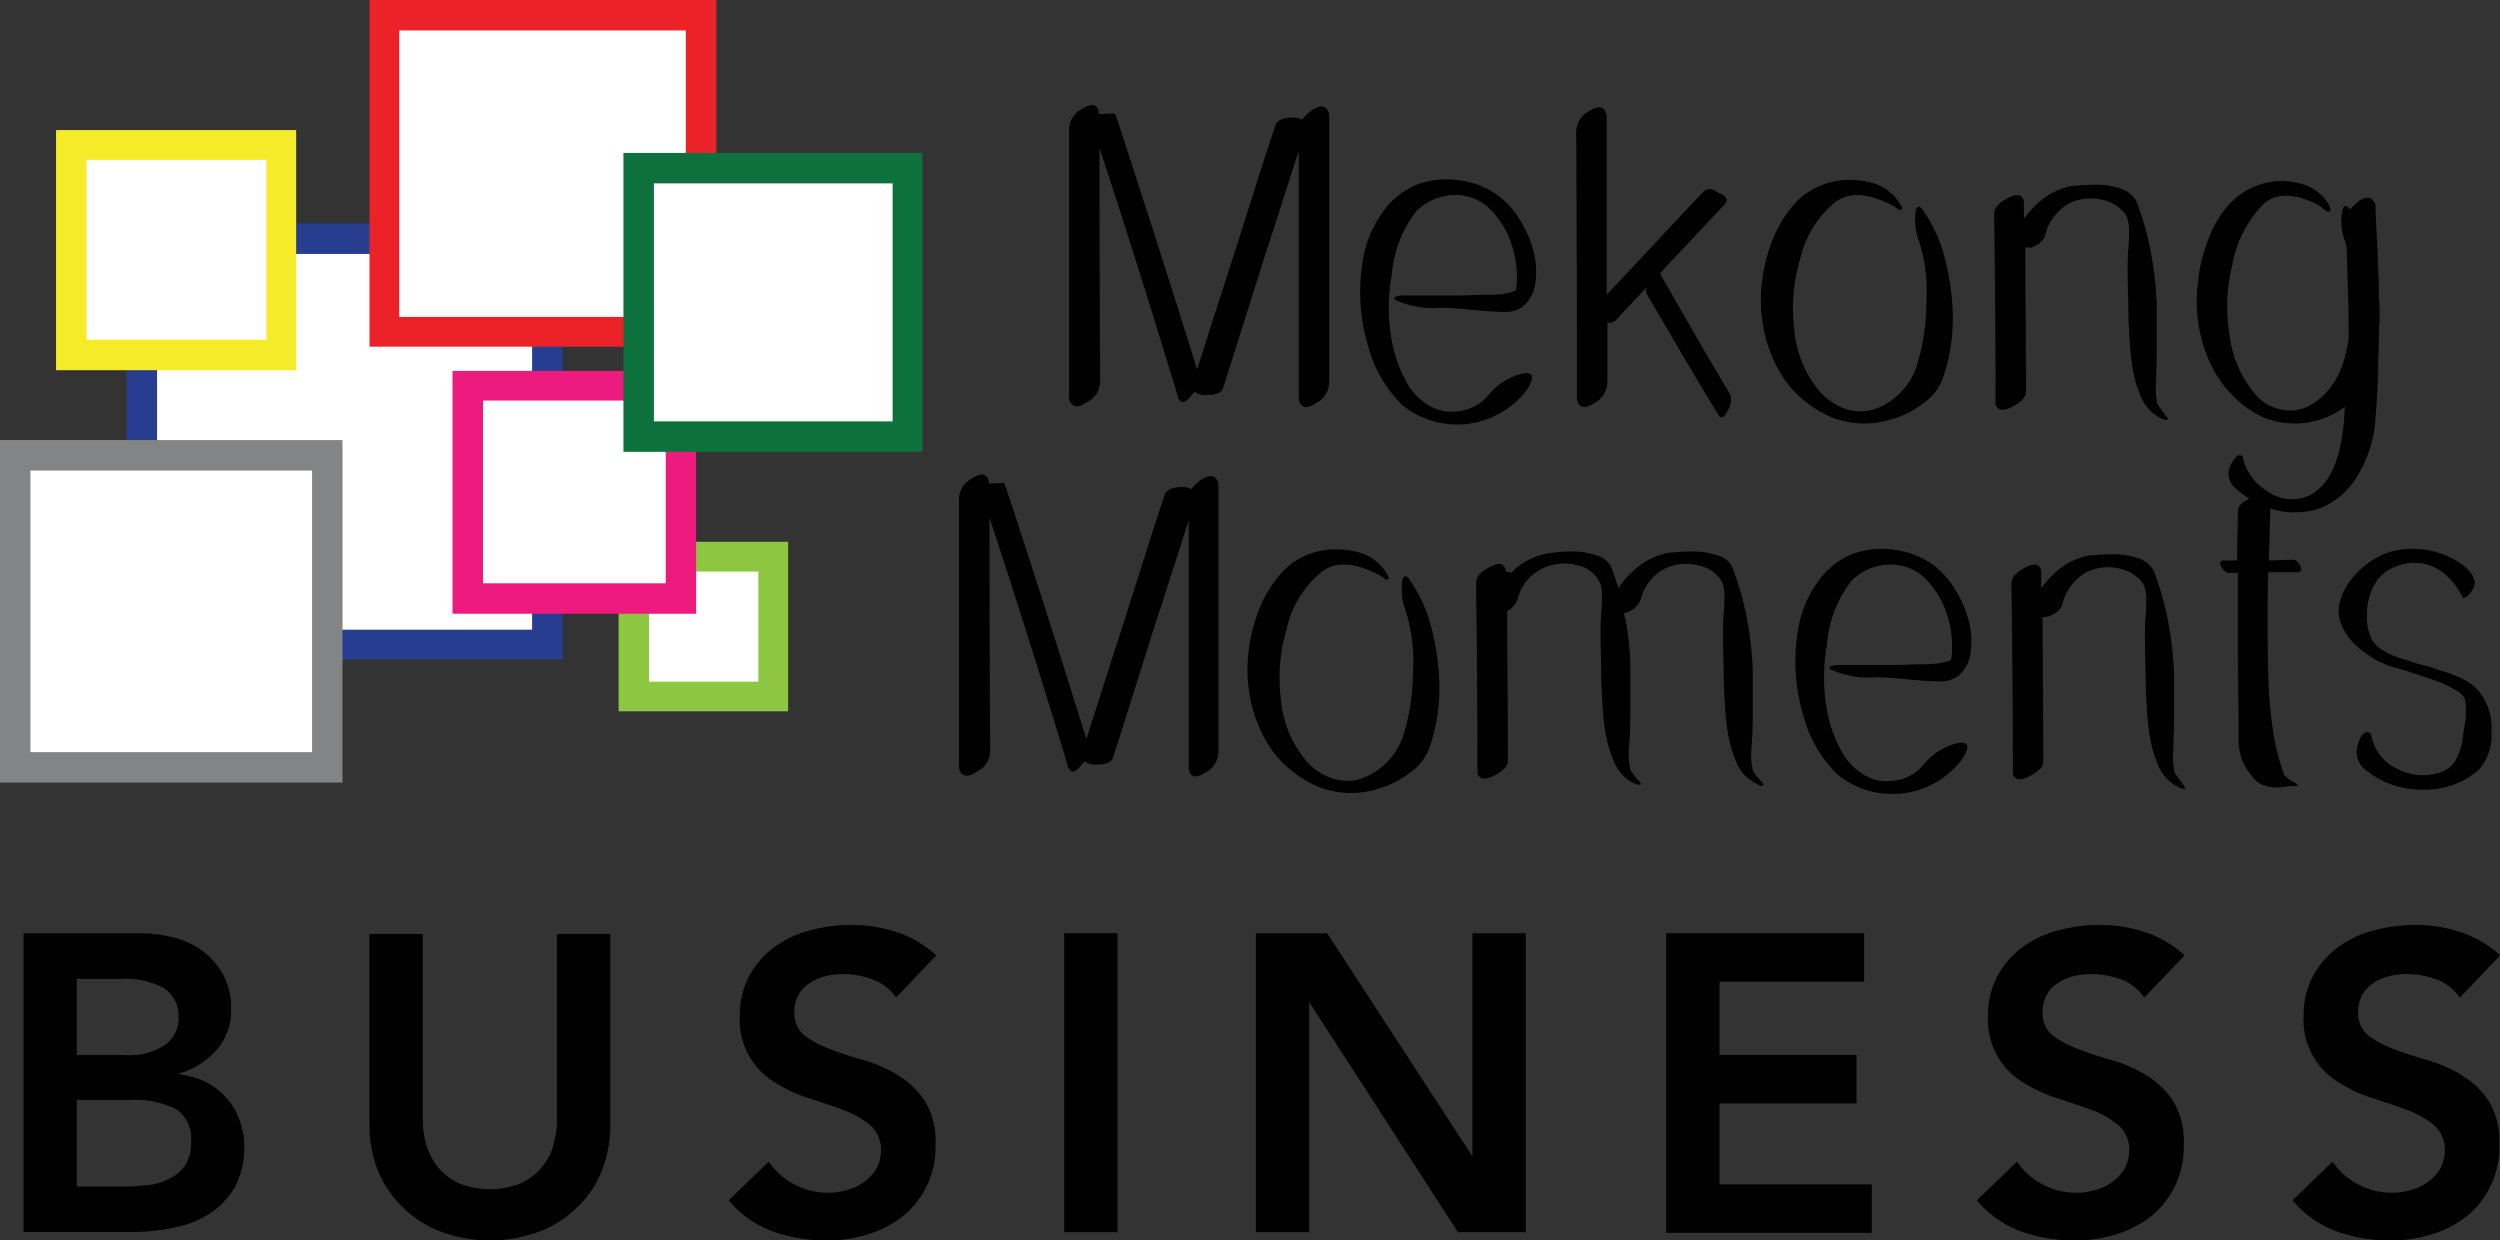<svg xmlns="http://www.w3.org/2000/svg" viewBox="-5550 -5649.97 106.693 52.94"><rect x="-5550" y="-5649.97" width="106.693" height="52.94" fill="#333333" stroke="none"/><defs><style>.a{fill:#fff;}.b{fill:#263d90;}.c{fill:#f5eb29;}.d{fill:#eb2329;}.e{fill:#828486;}.f{fill:#8dc641;}.g{fill:#ed1b7d;}.h{fill:#0d713d;}</style></defs><g transform="translate(-5642 -5678)"><g transform="translate(132.929 32.518)"><g transform="translate(4.695)"><path d="M156.449,15.554c.03.03.03.089.059.118q1.949,5.936,3.455,10.808c.354-1.093.856-2.687,1.536-4.784.8-2.51,1.388-4.4,1.8-5.611.059-.236.325-.354.738-.354a.782.782,0,0,1,.413.089,1.569,1.569,0,0,1,.384-.384q.532-.354.709,0a.427.427,0,0,1,.059.207v11.4a1,1,0,0,1-.532.856c-.354.236-.591.236-.709.03a.556.556,0,0,1-.059-.236V17.149c-.354,1.093-.827,2.6-1.447,4.489-.8,2.54-1.388,4.4-1.772,5.611-.059.236-.325.325-.738.325a.782.782,0,0,1-.5-.148.3.3,0,0,1-.118.148q-.354.487-.532.177a.226.226,0,0,1-.059-.148c-1.034-3.4-2.126-6.91-3.337-10.572,0,6.615.03,9.952.03,9.981a.973.973,0,0,1-.561.856c-.325.236-.561.236-.709.03a.556.556,0,0,1-.059-.236V16.2a.989.989,0,0,1,.532-.827q.532-.354.709,0a.438.438,0,0,1,.03.207" transform="translate(-154.5 -15.2)"/><path d="M198.5,30.89h2.333c.325,0,.709-.03,1.152-.03a3.608,3.608,0,0,0,.945-.089c.177-.03.3-.089.3-.148a4.415,4.415,0,0,0-.207-1.949,3.77,3.77,0,0,0-.945-1.506,2.1,2.1,0,0,0-1.565-.561,2.364,2.364,0,0,0-1.536.679,5.121,5.121,0,0,0-1.063,2.776,7.8,7.8,0,0,0,.059,3.012,5.934,5.934,0,0,0,.591,1.536,2.505,2.505,0,0,0,.945.974,1.9,1.9,0,0,0,1.329.236,1.931,1.931,0,0,0,1.211-.679,2.654,2.654,0,0,1,1.447-.915c.3-.059.443.03.413.207a1.451,1.451,0,0,1-.236.5,3.725,3.725,0,0,1-5.286.65,5.471,5.471,0,0,1-1.477-2.54,8.011,8.011,0,0,1-.236-3.573,4.7,4.7,0,0,1,.856-2.126,3.267,3.267,0,0,1,1.536-1.211,3.725,3.725,0,0,1,1.8-.148,3.556,3.556,0,0,1,1.683.709,3.65,3.65,0,0,1,.856,1,4.561,4.561,0,0,1,.561,1.3,3.377,3.377,0,0,1,.089,1.329,1.6,1.6,0,0,1-.532,1.034,1.244,1.244,0,0,1-.768.236c-.354,0-.8-.03-1.388-.089s-1.034-.089-1.358-.089a3.891,3.891,0,0,1-1.919-.325c-.118-.089-.059-.148.118-.177A1.108,1.108,0,0,1,198.5,30.89Z" transform="translate(-184.148 -22.769)"/><path d="M234.119,19.664c-.561.591-1.358,1.447-2.392,2.54-.118.118-.236.266-.354.384a.1.1,0,0,1,.03.059c1.034,1.8,2.008,3.514,2.983,5.138a.834.834,0,0,1-.118.65c-.148.325-.3.384-.413.177-.8-1.3-1.8-3.012-3.042-5.138a.37.37,0,0,1-.03-.266c-.561.591-.974,1.034-1.3,1.388a.368.368,0,0,1-.354.089v2.54a1.041,1.041,0,0,1-.532.886c-.354.236-.591.236-.709.03a.556.556,0,0,1-.059-.236c0-1.595,0-5.4-.03-11.4a.989.989,0,0,1,.532-.827q.532-.354.709,0a.427.427,0,0,1,.059.207V23.5c2.451-2.6,3.809-4.075,4.134-4.4.148-.148.354-.148.65.059C234.238,19.28,234.3,19.487,234.119,19.664Z" transform="translate(-206.154 -15.411)"/><path d="M260.16,27.122c-1.063-.561-1.86-.62-2.451-.207a4.312,4.312,0,0,0-1.536,2.421,7.386,7.386,0,0,0-.266,3.012A4.737,4.737,0,0,0,257,35.036a2.664,2.664,0,0,0,1.093.738,2.02,2.02,0,0,0,1.181.03,2.824,2.824,0,0,0,1.093-.65,2.864,2.864,0,0,0,.738-1.122,9.1,9.1,0,0,0,.443-2.776,7.13,7.13,0,0,0-.3-2.6,2.621,2.621,0,0,1-.148-1.358c.059-.207.177-.207.325.03a6.164,6.164,0,0,1,.827,1.713,10.845,10.845,0,0,1,.413,2.421,7.961,7.961,0,0,1-.354,2.835,2.242,2.242,0,0,1-.856,1.211,4.124,4.124,0,0,1-1.388.709,3.83,3.83,0,0,1-2.569-.089,4.636,4.636,0,0,1-1.329-.856,4.27,4.27,0,0,1-1-1.3,5.7,5.7,0,0,1-.591-1.772,6.166,6.166,0,0,1-.03-1.949,6.836,6.836,0,0,1,.532-1.919,5,5,0,0,1,1-1.477,3.331,3.331,0,0,1,1.417-.768,3.5,3.5,0,0,1,1.565,0,2,2,0,0,1,1.329.886c.148.207.148.325.03.325C260.455,27.329,260.337,27.27,260.16,27.122Z" transform="translate(-224.96 -22.811)"/><path d="M289.529,29.387c0,2.067.03,4.1.03,6.142,0,.236-.177.413-.532.62-.384.207-.62.207-.738,0a.221.221,0,0,1-.03-.148c0-2.894-.03-5.581-.059-8.062,0-.236.177-.443.5-.62.384-.236.65-.236.738,0a.221.221,0,0,1,.03.148v.679a5.005,5.005,0,0,1,.65-.709,2.957,2.957,0,0,1,1.358-.679c.354-.03.709-.059,1.093-.059a3.344,3.344,0,0,1,1.063.177,1.131,1.131,0,0,1,.65.561,12.128,12.128,0,0,1,.62,2.215,15.545,15.545,0,0,1,.236,2.126v1.89c0,.62-.03,1.122-.03,1.477a2.915,2.915,0,0,0,.059.915c.03.059.148.207.354.5.118.118.118.177.03.177a.321.321,0,0,1-.148-.03,1.951,1.951,0,0,1-.591-.413,2.043,2.043,0,0,1-.413-.709,4.676,4.676,0,0,1-.266-.915,10.236,10.236,0,0,1-.148-1.24c-.03-.5-.059-.974-.059-1.417s-.03-1-.03-1.683c0-.3,0-.591.03-.915a6.793,6.793,0,0,0,.03-.679,1.815,1.815,0,0,0-.03-.413,1,1,0,0,0-.118-.354,1.662,1.662,0,0,0-.856-.591,2.18,2.18,0,0,0-1.152-.03,1.768,1.768,0,0,0-.915.561,2.011,2.011,0,0,0-.5.915c-.059.236-.236.413-.591.561A.8.8,0,0,0,289.529,29.387Z" transform="translate(-248.718 -23.304)"/><path d="M325.113,27.243c0,.118.03.768.089,1.919.03.8.059,1.447.059,1.919.03.325.03.65.03.974a1.212,1.212,0,0,1-.03.325c0,.384,0,.856-.03,1.417,0,.915-.059,1.772-.118,2.54a5.178,5.178,0,0,1-.738,2.362,3.258,3.258,0,0,1-1.654,1.447,3.431,3.431,0,0,1-1.89.059,4.1,4.1,0,0,1-1.713-.945.791.791,0,0,1-.148-1.034c.148-.266.266-.384.384-.354.059,0,.118.059.118.177a2.221,2.221,0,0,0,1.034,1.358,1.777,1.777,0,0,0,1.654.236c.886-.354,1.417-1.358,1.595-3.071.03-.236.03-.5.059-.768a3.6,3.6,0,0,1-3.366.5,4.07,4.07,0,0,1-1.27-.827,4.789,4.789,0,0,1-1-1.3,6.225,6.225,0,0,1-.65-3.573,6.751,6.751,0,0,1,.443-1.919,4.617,4.617,0,0,1,.886-1.506,3.032,3.032,0,0,1,1.417-.886,2.826,2.826,0,0,1,1.565-.03,1.943,1.943,0,0,1,1.27.886c.118.236.118.325,0,.325-.089,0-.207-.089-.354-.236-1.034-.561-1.831-.591-2.421-.089a5,5,0,0,0-1.329,2.6,7.267,7.267,0,0,0-.118,2.983,4.814,4.814,0,0,0,1.152,2.6,1.918,1.918,0,0,0,1.063.591,1.708,1.708,0,0,0,1.152-.148,2.767,2.767,0,0,0,.915-.768,3.556,3.556,0,0,0,.591-1.152c.089-.3.148-.62.207-.915,0-.8,0-1.477-.03-1.979,0-.5-.03-1.181-.059-2.008a1.889,1.889,0,0,1-.059-.207,2.4,2.4,0,0,1-.118-1.329c.059-.236.177-.236.325-.03a3.368,3.368,0,0,1,.325-.325c.325-.236.561-.236.679-.03A.268.268,0,0,1,325.113,27.243Z" transform="translate(-269.36 -22.931)"/></g><g transform="translate(0 15.769)"><path d="M140.519,68.954c.03.03.03.089.059.118q1.949,5.936,3.455,10.808c.354-1.093.856-2.687,1.536-4.784.8-2.51,1.388-4.4,1.8-5.611.059-.236.325-.354.738-.354a.782.782,0,0,1,.413.089,1.569,1.569,0,0,1,.384-.384q.532-.354.709,0a.427.427,0,0,1,.059.207v11.4a1,1,0,0,1-.532.856c-.354.236-.591.236-.679.03a.556.556,0,0,1-.059-.236V70.549c-.354,1.093-.827,2.6-1.447,4.489-.8,2.54-1.388,4.4-1.772,5.611-.059.236-.325.325-.738.325a.782.782,0,0,1-.5-.148.3.3,0,0,1-.118.148q-.354.487-.532.177a.226.226,0,0,1-.059-.148c-1.034-3.4-2.126-6.91-3.337-10.572,0,6.615.03,9.952.03,9.981a.973.973,0,0,1-.561.856c-.325.236-.561.236-.709.03a.556.556,0,0,1-.059-.236V69.6a.989.989,0,0,1,.532-.827q.532-.354.709,0a.438.438,0,0,1,.03.207" transform="translate(-138.6 -68.6)"/><path d="M185.96,80.522c-1.063-.561-1.86-.62-2.451-.207a4.312,4.312,0,0,0-1.536,2.421,7.387,7.387,0,0,0-.266,3.012,4.737,4.737,0,0,0,1.093,2.687,2.664,2.664,0,0,0,1.093.738,2.02,2.02,0,0,0,1.181.03,2.824,2.824,0,0,0,1.093-.65,2.864,2.864,0,0,0,.738-1.122,9.1,9.1,0,0,0,.443-2.776,7.13,7.13,0,0,0-.3-2.6,2.621,2.621,0,0,1-.148-1.358c.059-.207.177-.207.325.03a6.164,6.164,0,0,1,.827,1.713,10.845,10.845,0,0,1,.413,2.421,7.961,7.961,0,0,1-.354,2.835,2.243,2.243,0,0,1-.856,1.211,4.124,4.124,0,0,1-1.388.709,3.83,3.83,0,0,1-2.569-.089,4.636,4.636,0,0,1-1.329-.856,4.271,4.271,0,0,1-1-1.3,5.7,5.7,0,0,1-.591-1.772,6.166,6.166,0,0,1-.03-1.949,6.837,6.837,0,0,1,.532-1.919,5,5,0,0,1,1-1.477,3.041,3.041,0,0,1,1.417-.768,3.5,3.5,0,0,1,1.565,0,2,2,0,0,1,1.329.886c.148.207.148.325.03.325A2.677,2.677,0,0,1,185.96,80.522Z" transform="translate(-167.976 -76.211)"/><path d="M214.806,80.615l.177-.177a2.9,2.9,0,0,1,1.358-.65,6.55,6.55,0,0,1,1.093-.089,3.042,3.042,0,0,1,1.034.177.952.952,0,0,1,.62.532c.118.3.207.591.3.856a3.3,3.3,0,0,1,.738-.827,2.957,2.957,0,0,1,1.358-.679c.354-.03.709-.059,1.093-.059a3.344,3.344,0,0,1,1.063.177.952.952,0,0,1,.62.532,13.62,13.62,0,0,1,.62,2.215,15.543,15.543,0,0,1,.236,2.126v1.89c0,.62-.03,1.122-.059,1.477a2.985,2.985,0,0,0,.059.915c0,.059.118.207.354.472.118.118.118.207.03.207a.5.5,0,0,1-.148-.059,1.951,1.951,0,0,1-.591-.413,2.042,2.042,0,0,1-.413-.709,5.349,5.349,0,0,1-.266-.915,9.542,9.542,0,0,1-.148-1.24c-.03-.5-.059-.974-.059-1.417s-.03-1-.03-1.683c0-.3,0-.62.03-.915a6.794,6.794,0,0,0,.03-.679,1.815,1.815,0,0,0-.03-.413,1,1,0,0,0-.118-.354,1.509,1.509,0,0,0-.856-.591,2.179,2.179,0,0,0-1.152-.03,1.926,1.926,0,0,0-.915.532,2.171,2.171,0,0,0-.5.915.929.929,0,0,1-.591.561c-.03,0-.089.03-.118.03a.862.862,0,0,0,.059.266,11.689,11.689,0,0,1,.207,2.126v1.86c0,.62-.03,1.122-.059,1.477a3.185,3.185,0,0,0,.059.945,2.04,2.04,0,0,0,.354.472c.118.118.118.177.03.177a.321.321,0,0,1-.148-.03,1.427,1.427,0,0,1-.591-.413,2.042,2.042,0,0,1-.413-.709,5.35,5.35,0,0,1-.266-.915,9.543,9.543,0,0,1-.148-1.24c-.03-.5-.059-.974-.059-1.417s-.03-1-.03-1.683c0-.3,0-.591.03-.915a6.8,6.8,0,0,0,.03-.679,1.816,1.816,0,0,0-.03-.413.648.648,0,0,0-.148-.354,1.307,1.307,0,0,0-.856-.591,2.125,2.125,0,0,0-2.067.532,2.011,2.011,0,0,0-.5.915.9.9,0,0,1-.443.5c0,2.126.03,4.252.03,6.379,0,.236-.177.413-.532.62-.384.207-.62.207-.738,0a.221.221,0,0,1-.03-.148c0-2.894-.03-5.581-.059-8.062,0-.236.177-.443.5-.62.384-.236.65-.236.738,0a.221.221,0,0,1,.03.148C214.806,80.586,214.806,80.615,214.806,80.615Z" transform="translate(-191.241 -76.422)"/><path d="M261.4,84.29h2.333c.325,0,.709-.03,1.152-.03a3.608,3.608,0,0,0,.945-.089c.177-.03.3-.089.3-.148a4.415,4.415,0,0,0-.207-1.949,3.77,3.77,0,0,0-.945-1.506,2.1,2.1,0,0,0-1.565-.561,2.365,2.365,0,0,0-1.536.679,5.121,5.121,0,0,0-1.063,2.776,7.8,7.8,0,0,0,.059,3.012,5.549,5.549,0,0,0,.591,1.536,2.506,2.506,0,0,0,.945.974,1.9,1.9,0,0,0,1.329.236,1.931,1.931,0,0,0,1.211-.679,2.654,2.654,0,0,1,1.447-.915c.3-.059.443.03.413.207a1.451,1.451,0,0,1-.236.5,3.725,3.725,0,0,1-5.286.65,5.471,5.471,0,0,1-1.477-2.54,8.011,8.011,0,0,1-.236-3.573,4.7,4.7,0,0,1,.856-2.126,3.267,3.267,0,0,1,1.536-1.211,3.725,3.725,0,0,1,1.8-.148,3.556,3.556,0,0,1,1.683.709,3.649,3.649,0,0,1,.856,1,4.56,4.56,0,0,1,.561,1.3,3.378,3.378,0,0,1,.089,1.329,1.532,1.532,0,0,1-.532,1.034,1.244,1.244,0,0,1-.768.236c-.354,0-.8-.03-1.388-.089s-1.034-.089-1.358-.089a3.891,3.891,0,0,1-1.919-.325c-.118-.089-.059-.148.118-.177A1.108,1.108,0,0,1,261.4,84.29Z" transform="translate(-223.779 -76.169)"/><path d="M292.029,82.787c0,2.067.03,4.1.03,6.142,0,.236-.177.413-.532.62-.384.207-.62.207-.738,0a.221.221,0,0,1-.03-.148c0-2.894-.03-5.581-.059-8.062,0-.236.177-.443.5-.62.384-.236.65-.236.738,0a.221.221,0,0,1,.03.148v.679a5.006,5.006,0,0,1,.65-.709,2.958,2.958,0,0,1,1.358-.679c.354-.03.709-.059,1.093-.059a3.345,3.345,0,0,1,1.063.177,1.131,1.131,0,0,1,.65.561,12.131,12.131,0,0,1,.62,2.215,15.531,15.531,0,0,1,.236,2.126v1.86c0,.62-.03,1.122-.03,1.477a2.914,2.914,0,0,0,.059.915c.03.059.148.207.354.5.118.118.118.177.03.177a.321.321,0,0,1-.148-.03,1.951,1.951,0,0,1-.591-.413,2.041,2.041,0,0,1-.413-.709,4.673,4.673,0,0,1-.266-.915,10.241,10.241,0,0,1-.148-1.24c-.03-.5-.059-.975-.059-1.417s-.03-1-.03-1.683c0-.3,0-.591.03-.915s.03-.532.03-.679a1.817,1.817,0,0,0-.03-.413,1,1,0,0,0-.118-.354,1.662,1.662,0,0,0-.856-.591,2.179,2.179,0,0,0-1.152-.03,1.768,1.768,0,0,0-.915.561,2.01,2.01,0,0,0-.5.915c-.059.236-.236.413-.591.561C292.236,82.758,292.117,82.787,292.029,82.787Z" transform="translate(-245.785 -76.704)"/><path d="M323,71.905c0,.5-.03,1.3-.059,2.362v.089c.413,0,.768-.03,1.034-.03.118,0,.207.089.3.266s.03.266-.148.266h-1.211c-.03.8-.03,1.506-.03,2.038,0,.709,0,1.477.03,2.362a18.523,18.523,0,0,0,.207,2.392,9.475,9.475,0,0,0,.472,1.86,1.469,1.469,0,0,0,.443.325c.177.118.177.148,0,.148a2.5,2.5,0,0,0-.384.03,3.061,3.061,0,0,1-.473.03,1.457,1.457,0,0,1-.443-.089.907.907,0,0,1-.443-.3,3,3,0,0,1-.384-.532,2.16,2.16,0,0,1-.207-.561,4.043,4.043,0,0,1-.059-.472v-.856c0-.975-.03-2.1-.03-3.307V74.888h-.384c-.118,0-.207-.089-.325-.266-.089-.177-.03-.266.148-.266h.532c0-.709.03-1.417.03-2.1,0-.207.177-.413.561-.561.413-.177.65-.177.738.059C323,71.817,323,71.846,323,71.905Z" transform="translate(-267.04 -70.695)"/><path d="M343.337,81.465a3.165,3.165,0,0,0-.738-1,2,2,0,0,0-1.034-.5,2.141,2.141,0,0,0-1.211.177,1.625,1.625,0,0,0-.827.768,2.537,2.537,0,0,0-.3,1.152,2.239,2.239,0,0,0,.207,1.152,1.419,1.419,0,0,0,.266.325,2.915,2.915,0,0,0,.443.266,3.374,3.374,0,0,0,.413.177c.089.03.266.089.561.177a4.336,4.336,0,0,0,.5.148,3.077,3.077,0,0,1,.5.148c.266.089.443.148.561.177q.133.044.443.177a3.878,3.878,0,0,1,.5.266,2.1,2.1,0,0,1,.384.354,2.479,2.479,0,0,1,.532,1.713,2.159,2.159,0,0,1-.561,1.654,3.5,3.5,0,0,1-2.362.827,3.768,3.768,0,0,1-2.392-.8.976.976,0,0,1-.354-1.211c.089-.3.207-.443.384-.443.089,0,.148.059.177.207a1.917,1.917,0,0,0,1.093,1.358,2.3,2.3,0,0,0,1.919.118,1.1,1.1,0,0,0,.62-.591,2.663,2.663,0,0,0,.266-.945c0-.059.03-.177.059-.384s.059-.354.059-.443V86.1a1.5,1.5,0,0,0-.059-.384.8.8,0,0,0-.207-.236,5.137,5.137,0,0,0-1.27-.591c-.532-.177-1.034-.354-1.477-.472a3.584,3.584,0,0,1-1.3-.65,2.726,2.726,0,0,1-.975-1.122,1.553,1.553,0,0,1-.089-1.034,2.559,2.559,0,0,1,.5-.974,3.412,3.412,0,0,1,.827-.768,2.925,2.925,0,0,1,.886-.413,3.661,3.661,0,0,1,2.923.5,1.955,1.955,0,0,1,.5.472c.089.177.148.3.118.413a.885.885,0,0,1-.118.3,1.284,1.284,0,0,1-.177.207Z" transform="translate(-279.139 -76.179)"/></g></g><g transform="translate(92 28.03)"><path class="a" d="M39.946,19.936V8.892H31.087V2.1h-13.2v9.479H13.34V7.445H4.185v9.391H7.463v3.928H2V34.081H15.23V28.972h9.361V27.053H28.4v4.37h6.172v-6.2H30.733V19.936ZM24.561,15.418h4.43v2.776h-4.43Z" transform="translate(-1.409 -1.48)"/><g transform="translate(5.404 15.238)"><rect class="b" width="1.299" height="4.046"/></g><g transform="translate(11.93 9.538)"><rect class="b" width="4.725" height="1.299"/><rect class="b" width="1.299" height="2.481" transform="translate(10.779 4.489)"/><path class="b" d="M55.689,86.6v1.3H46.8v1.27H56.988V86.6Z" transform="translate(-44.91 -70.565)"/></g><path class="c" d="M18.347,29.047H8.1V18.8H18.347ZM9.4,27.748h7.678V20.07H9.4Z" transform="translate(-5.708 -13.248)"/><path class="d" d="M64.828,13.525H54.67V1.3H66.9V7.412h1.3V0H53.4V14.795H64.828Z" transform="translate(-37.631)"/><path class="e" d="M14.617,78.217H0V63.6H14.617ZM1.3,76.918H13.318V64.9H1.3Z" transform="translate(0 -44.819)"/><path class="f" d="M91.94,78.3v1.27h3.426v4.7H90.7V80.574H89.4v4.961h7.235V78.3Z" transform="translate(-63 -55.178)"/><path class="g" d="M74.5,56.11v6.556H66.7v-7.8h6.91V53.6H65.4V63.965H75.795V56.11Z" transform="translate(-46.087 -37.772)"/><path class="h" d="M102.887,34.857H90.1V22.1h12.757V34.857ZM91.4,33.558h10.188V23.4H91.4Z" transform="translate(-63.493 -15.574)"/></g><g transform="translate(93.004 67.504)"><path d="M3.4,141.6H8.361a5.826,5.826,0,0,1,1.417.177,3.4,3.4,0,0,1,1.24.561,3.242,3.242,0,0,1,.886,1,2.954,2.954,0,0,1,.354,1.477,2.542,2.542,0,0,1-.62,1.772,3.438,3.438,0,0,1-1.595,1v.03a3.761,3.761,0,0,1,1.122.325,2.841,2.841,0,0,1,.886.679,2.77,2.77,0,0,1,.561.945,2.958,2.958,0,0,1,.207,1.152,3.456,3.456,0,0,1-.413,1.742,3.31,3.31,0,0,1-1.093,1.122,4.379,4.379,0,0,1-1.536.591,9.014,9.014,0,0,1-1.772.177H3.4Zm2.274,5.2H7.741a2.761,2.761,0,0,0,1.713-.443,1.373,1.373,0,0,0,.561-1.152,1.413,1.413,0,0,0-.591-1.24,3.377,3.377,0,0,0-1.89-.413H5.674Zm0,5.611h2.1c.3,0,.591-.03.915-.059a2.513,2.513,0,0,0,.915-.266,1.782,1.782,0,0,0,.679-.561,1.687,1.687,0,0,0,.266-1A1.507,1.507,0,0,0,9.9,149.1a4.086,4.086,0,0,0-2.038-.384H5.674Z" transform="translate(-3.4 -141.246)"/><path d="M63.677,149.762a5.306,5.306,0,0,1-.384,2.1,4.272,4.272,0,0,1-1.093,1.565,4.567,4.567,0,0,1-1.624,1,6.035,6.035,0,0,1-4.075,0,4.716,4.716,0,0,1-2.717-2.569,5.208,5.208,0,0,1-.384-2.1V141.7h2.274v8a3.713,3.713,0,0,0,.148.974,2.842,2.842,0,0,0,.472.945,2.615,2.615,0,0,0,.886.709,3.6,3.6,0,0,0,2.717,0,2.615,2.615,0,0,0,.886-.709,2.377,2.377,0,0,0,.472-.945,4.115,4.115,0,0,0,.148-.974v-8h2.274v8.062Z" transform="translate(-38.635 -141.316)"/><path d="M112.446,143.5a2.108,2.108,0,0,0-.975-.768,3.721,3.721,0,0,0-1.27-.236,3.219,3.219,0,0,0-.768.089,1.983,1.983,0,0,0-.679.3,1.288,1.288,0,0,0-.472.5,1.516,1.516,0,0,0-.177.738,1.2,1.2,0,0,0,.443,1,4.435,4.435,0,0,0,1.122.591c.443.177.945.325,1.447.472a5.848,5.848,0,0,1,1.447.65,3.6,3.6,0,0,1,1.122,1.093,3.293,3.293,0,0,1,.443,1.831,3.8,3.8,0,0,1-1.388,3.071,4.67,4.67,0,0,1-1.477.768,5.849,5.849,0,0,1-1.772.266,6.736,6.736,0,0,1-2.3-.384,4.429,4.429,0,0,1-1.89-1.329l1.713-1.654a2.9,2.9,0,0,0,1.093.975,3,3,0,0,0,1.447.354,2.487,2.487,0,0,0,.8-.118,2.041,2.041,0,0,0,1.24-.886,1.652,1.652,0,0,0,.207-.768,1.382,1.382,0,0,0-.443-1.093,3.739,3.739,0,0,0-1.122-.65c-.443-.177-.945-.325-1.447-.5a5.848,5.848,0,0,1-1.447-.65,3.109,3.109,0,0,1-1.565-2.894,3.5,3.5,0,0,1,.413-1.713,3.8,3.8,0,0,1,1.063-1.211,4.424,4.424,0,0,1,1.506-.709,6.885,6.885,0,0,1,1.742-.236,6.114,6.114,0,0,1,1.949.3,4.6,4.6,0,0,1,1.713,1Z" transform="translate(-75.209 -140.4)"/><path d="M153.8,141.6h2.274v12.757H153.8Z" transform="translate(-109.387 -141.246)"/><path d="M181.53,141.6h3.012l6.172,9.479h.03V141.6h2.274v12.757h-2.894l-6.319-9.774h-.03v9.774H181.5V141.6Z" transform="translate(-128.907 -141.246)"/><path d="M240.8,141.6h8.446v2.067h-6.172v3.13h5.847v2.067h-5.847v3.455h6.5v2.067H240.8Z" transform="translate(-170.695 -141.246)"/><path d="M292.846,143.5a2.108,2.108,0,0,0-.975-.768,3.721,3.721,0,0,0-1.27-.236,3.219,3.219,0,0,0-.768.089,1.983,1.983,0,0,0-.679.3,1.288,1.288,0,0,0-.473.5,1.517,1.517,0,0,0-.177.738,1.2,1.2,0,0,0,.443,1,4.435,4.435,0,0,0,1.122.591c.443.177.945.325,1.447.472a5.848,5.848,0,0,1,1.447.65,3.6,3.6,0,0,1,1.122,1.093,3.293,3.293,0,0,1,.443,1.831,3.8,3.8,0,0,1-1.388,3.071,4.67,4.67,0,0,1-1.477.768,5.848,5.848,0,0,1-1.772.266,6.737,6.737,0,0,1-2.3-.384,4.429,4.429,0,0,1-1.89-1.329l1.713-1.654a2.9,2.9,0,0,0,1.093.975,3,3,0,0,0,1.447.354,2.487,2.487,0,0,0,.8-.118,2.041,2.041,0,0,0,1.24-.886,1.651,1.651,0,0,0,.207-.768,1.381,1.381,0,0,0-.443-1.093,3.739,3.739,0,0,0-1.122-.65c-.443-.177-.945-.325-1.447-.5a5.848,5.848,0,0,1-1.447-.65,3.109,3.109,0,0,1-1.565-2.894,3.5,3.5,0,0,1,.413-1.713,3.8,3.8,0,0,1,1.063-1.211,4.424,4.424,0,0,1,1.506-.709,6.884,6.884,0,0,1,1.742-.236,6.114,6.114,0,0,1,1.949.3,4.6,4.6,0,0,1,1.713,1Z" transform="translate(-202.336 -140.4)"/><path d="M338.446,143.5a2.108,2.108,0,0,0-.974-.768,3.721,3.721,0,0,0-1.27-.236,3.22,3.22,0,0,0-.768.089,1.983,1.983,0,0,0-.679.3,1.288,1.288,0,0,0-.472.5,1.516,1.516,0,0,0-.177.738,1.2,1.2,0,0,0,.443,1,4.435,4.435,0,0,0,1.122.591c.443.177.945.325,1.447.472a5.848,5.848,0,0,1,1.447.65,3.6,3.6,0,0,1,1.122,1.093,3.293,3.293,0,0,1,.443,1.831,3.8,3.8,0,0,1-1.388,3.071,4.67,4.67,0,0,1-1.477.768,5.849,5.849,0,0,1-1.772.266,6.737,6.737,0,0,1-2.3-.384,4.429,4.429,0,0,1-1.89-1.329l1.713-1.654a2.9,2.9,0,0,0,1.093.975,3,3,0,0,0,1.447.354,2.487,2.487,0,0,0,.8-.118,2.041,2.041,0,0,0,1.24-.886,1.651,1.651,0,0,0,.207-.768,1.382,1.382,0,0,0-.443-1.093,3.74,3.74,0,0,0-1.122-.65c-.443-.177-.945-.325-1.447-.5a5.847,5.847,0,0,1-1.447-.65,3.109,3.109,0,0,1-1.565-2.894,3.5,3.5,0,0,1,.413-1.713,3.8,3.8,0,0,1,1.063-1.211,4.424,4.424,0,0,1,1.506-.709,6.885,6.885,0,0,1,1.742-.236,6.113,6.113,0,0,1,1.949.3,4.6,4.6,0,0,1,1.713,1Z" transform="translate(-234.47 -140.4)"/></g></g></svg>